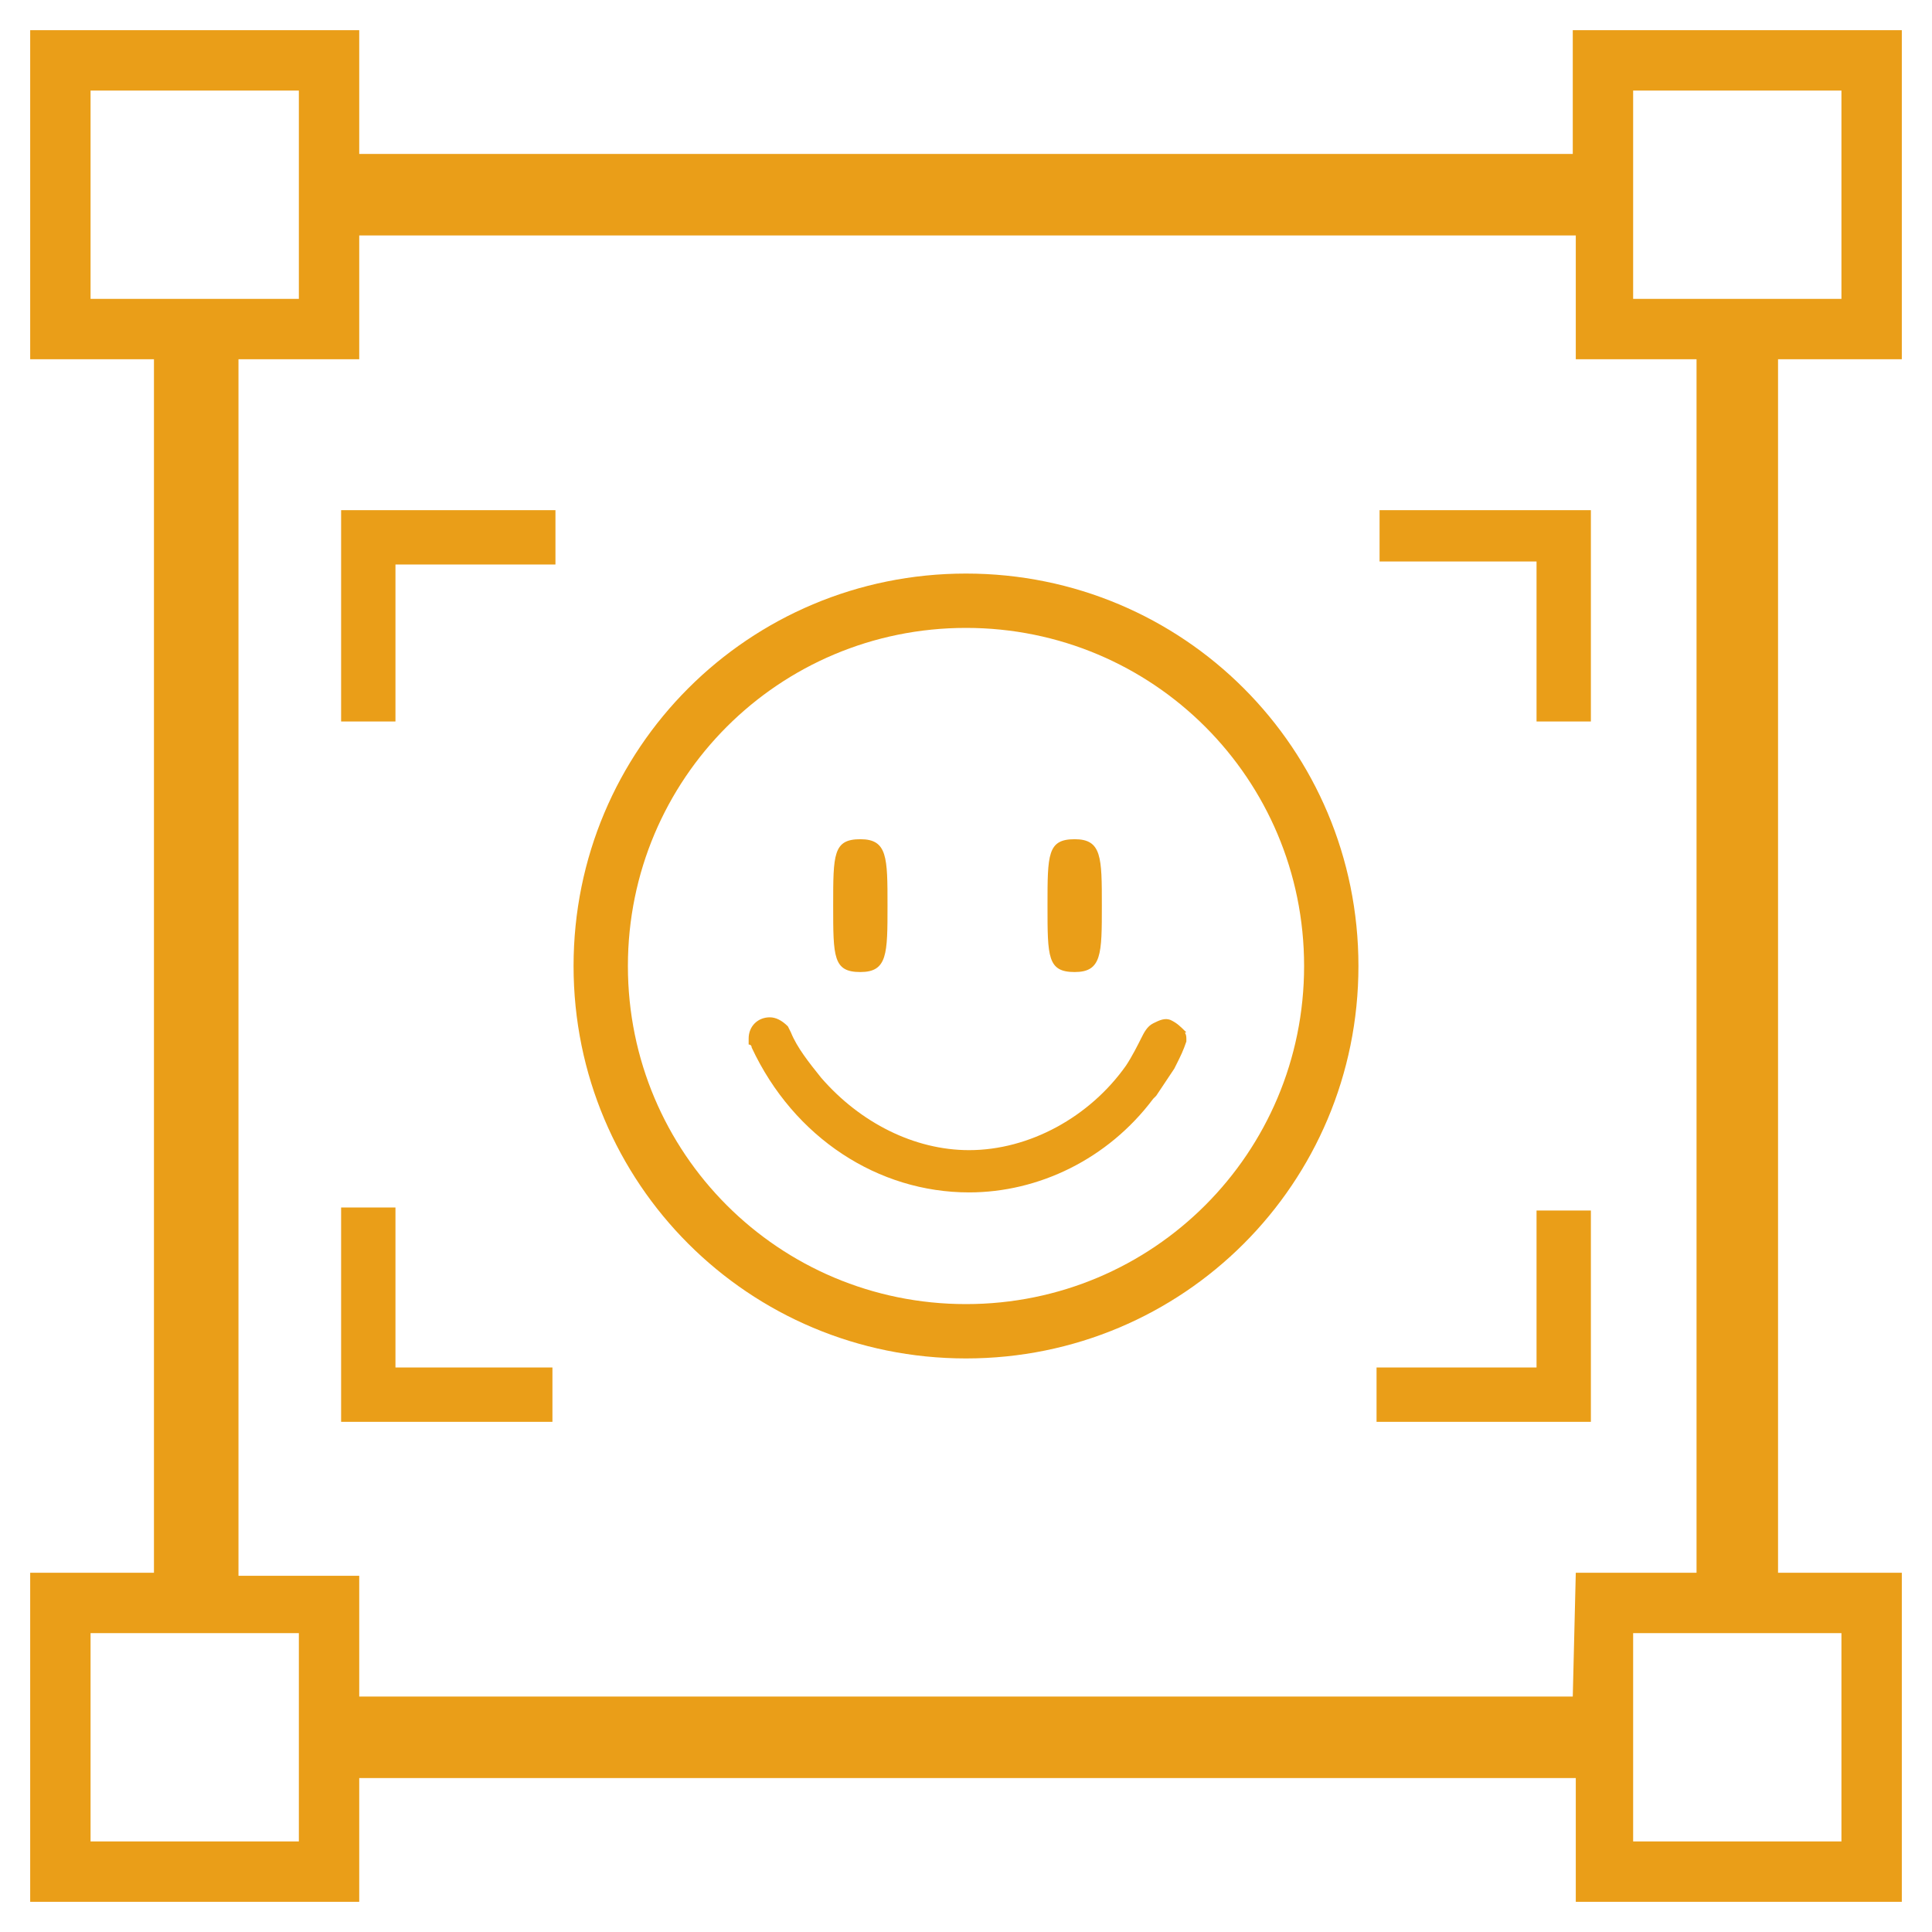 <?xml version="1.0" encoding="utf-8"?>
<!-- Generator: Adobe Illustrator 26.0.0, SVG Export Plug-In . SVG Version: 6.00 Build 0)  -->
<svg version="1.1" id="Layer_1" xmlns="http://www.w3.org/2000/svg" xmlns:xlink="http://www.w3.org/1999/xlink" x="0px" y="0px"
	 viewBox="0 0 64 64" style="enable-background:new 0 0 64 64;" xml:space="preserve">
<style type="text/css">
	.st0{display:none;}
	.st1{display:inline;}
	.st2{fill:#E85F1A;}
	.st3{fill:#EA9E18;}
	.st4{fill:#4DE51C;}
	.st5{fill:#1A9AE8;}
	.st6{fill:#1C1CE5;}
	.st7{fill:#9F1EE2;}
</style>
<g class="st0">
	<g class="st1">
		<g>
			<g>
				<g>
					<g>
						<path class="st2" d="M63,11.9V1H52.1v4.1H11.9V1H1v10.9h4.1v40.2H1V63h10.9v-4.1h40.3V63H63V52.1h-4.1V11.9H63z M3,9.9V3h6.9
							v6.9L3,9.9L3,9.9z M9.9,61H3v-6.9h6.9C9.9,54.1,9.9,61,9.9,61z M52.1,56.2H11.9v-4h-4V11.9h4V7.8h40.3v4.1h4v40.2h-4
							L52.1,56.2L52.1,56.2z M61,54.1V61h-6.9v-6.9L61,54.1L61,54.1z M54.1,9.9V3H61v6.9L54.1,9.9L54.1,9.9z"/>
					</g>
				</g>
			</g>
		</g>
	</g>
	<g class="st1">
		<g>
			<g>
				<g>
					<path class="st2" d="M32,19c-7.2,0-13,5.8-13,13c0,7.2,5.8,13,13,13c7.2,0,13-5.8,13-13C45,24.8,39.2,19,32,19z M32,43.2
						c-6.2,0-11.2-5-11.2-11.2c0-6.2,5-11.2,11.2-11.2s11.2,5,11.2,11.2C43.2,38.2,38.2,43.2,32,43.2z"/>
				</g>
			</g>
		</g>
		<g>
			<g>
				<g>
					<g>
						<path class="st2" d="M39.3,34.4v0.1c-0.1,0.3-0.2,0.5-0.3,0.7l-0.1,0.2c-0.2,0.3-0.4,0.6-0.6,0.9l-0.1,0.1
							c-1.5,2-3.8,3.1-6.1,3.1c-3,0-5.8-1.8-7.2-4.8c0-0.1-0.1-0.1-0.1-0.1l0-0.2c0-0.4,0.3-0.7,0.7-0.7c0.2,0,0.4,0.1,0.6,0.3
							l0.1,0.2c0.2,0.5,0.6,1,1,1.5c1.3,1.5,3.1,2.4,4.9,2.4c2,0,4-1.1,5.2-2.8c0.2-0.3,0.4-0.7,0.5-0.9c0.1-0.2,0.2-0.4,0.4-0.5
							c0.2-0.1,0.4-0.2,0.6-0.1c0.2,0.1,0.3,0.2,0.5,0.4C39.2,34.2,39.3,34.2,39.3,34.4z"/>
					</g>
				</g>
			</g>
		</g>
		<g>
			<g>
				<g>
					<path class="st2" d="M29.4,30c0,1.6,0,2.2-0.9,2.2c-0.9,0-0.9-0.5-0.9-2.2s0-2.2,0.9-2.2C29.4,27.8,29.4,28.4,29.4,30z"/>
				</g>
			</g>
		</g>
		<g>
			<g>
				<g>
					<path class="st2" d="M36.5,30c0,1.6,0,2.2-0.9,2.2c-0.9,0-0.9-0.5-0.9-2.2s0-2.2,0.9-2.2C36.5,27.8,36.5,28.4,36.5,30z"/>
				</g>
			</g>
		</g>
		<g>
			<g>
				<g>
					<g>
						<polygon class="st2" points="18.4,16.9 18.4,18.7 13.1,18.7 13.1,23.9 11.3,23.9 11.3,16.9 						"/>
					</g>
				</g>
			</g>
			<g>
				<g>
					<g>
						<polygon class="st2" points="52.7,16.9 52.7,23.9 50.9,23.9 50.9,18.6 45.7,18.6 45.7,16.9 						"/>
					</g>
				</g>
			</g>
		</g>
		<g>
			<g>
				<g>
					<g>
						<polygon class="st2" points="52.7,40.1 52.7,47.1 45.6,47.1 45.6,45.3 50.9,45.3 50.9,40.1 						"/>
					</g>
				</g>
			</g>
			<g>
				<g>
					<g>
						<polygon class="st2" points="18.3,45.3 18.3,47.1 11.3,47.1 11.3,40 13.1,40 13.1,45.3 						"/>
					</g>
				</g>
			</g>
		</g>
	</g>
</g>
<g>
	<g>
		<g>
			<g>
				<g>
					<g>
						<path class="st3" d="M63,11.9V1H52.1v4.1H11.9V1H1v10.9h4.1v40.2H1V63h10.9v-4.1h40.3V63H63V52.1h-4.1V11.9H63z M3,9.9V3h6.9
							v6.9L3,9.9L3,9.9z M9.9,61H3v-6.9h6.9C9.9,54.1,9.9,61,9.9,61z M52.1,56.2H11.9v-4h-4V11.9h4V7.8h40.3v4.1h4v40.2h-4
							L52.1,56.2L52.1,56.2z M61,54.1V61h-6.9v-6.9L61,54.1L61,54.1z M54.1,9.9V3H61v6.9L54.1,9.9L54.1,9.9z"/>
					</g>
				</g>
			</g>
		</g>
	</g>
	<g>
		<g>
			<g>
				<g>
					<path class="st3" d="M32,19c-7.2,0-13,5.8-13,13c0,7.2,5.8,13,13,13c7.2,0,13-5.8,13-13C45,24.8,39.2,19,32,19z M32,43.2
						c-6.2,0-11.2-5-11.2-11.2c0-6.2,5-11.2,11.2-11.2s11.2,5,11.2,11.2C43.2,38.2,38.2,43.2,32,43.2z"/>
				</g>
			</g>
		</g>
		<g>
			<g>
				<g>
					<g>
						<path class="st3" d="M39.3,34.4v0.1c-0.1,0.3-0.2,0.5-0.3,0.7l-0.1,0.2c-0.2,0.3-0.4,0.6-0.6,0.9l-0.1,0.1
							c-1.5,2-3.8,3.1-6.1,3.1c-3,0-5.8-1.8-7.2-4.8c0-0.1-0.1-0.1-0.1-0.1l0-0.2c0-0.4,0.3-0.7,0.7-0.7c0.2,0,0.4,0.1,0.6,0.3
							l0.1,0.2c0.2,0.5,0.6,1,1,1.5c1.3,1.5,3.1,2.4,4.9,2.4c2,0,4-1.1,5.2-2.8c0.2-0.3,0.4-0.7,0.5-0.9c0.1-0.2,0.2-0.4,0.4-0.5
							c0.2-0.1,0.4-0.2,0.6-0.1c0.2,0.1,0.3,0.2,0.5,0.4C39.2,34.2,39.3,34.2,39.3,34.4z"/>
					</g>
				</g>
			</g>
		</g>
		<g>
			<g>
				<g>
					<path class="st3" d="M29.4,30c0,1.6,0,2.2-0.9,2.2c-0.9,0-0.9-0.5-0.9-2.2s0-2.2,0.9-2.2C29.4,27.8,29.4,28.4,29.4,30z"/>
				</g>
			</g>
		</g>
		<g>
			<g>
				<g>
					<path class="st3" d="M36.5,30c0,1.6,0,2.2-0.9,2.2c-0.9,0-0.9-0.5-0.9-2.2s0-2.2,0.9-2.2C36.5,27.8,36.5,28.4,36.5,30z"/>
				</g>
			</g>
		</g>
		<g>
			<g>
				<g>
					<g>
						<polygon class="st3" points="18.4,16.9 18.4,18.7 13.1,18.7 13.1,23.9 11.3,23.9 11.3,16.9 						"/>
					</g>
				</g>
			</g>
			<g>
				<g>
					<g>
						<polygon class="st3" points="52.7,16.9 52.7,23.9 50.9,23.9 50.9,18.6 45.7,18.6 45.7,16.9 						"/>
					</g>
				</g>
			</g>
		</g>
		<g>
			<g>
				<g>
					<g>
						<polygon class="st3" points="52.7,40.1 52.7,47.1 45.6,47.1 45.6,45.3 50.9,45.3 50.9,40.1 						"/>
					</g>
				</g>
			</g>
			<g>
				<g>
					<g>
						<polygon class="st3" points="18.3,45.3 18.3,47.1 11.3,47.1 11.3,40 13.1,40 13.1,45.3 						"/>
					</g>
				</g>
			</g>
		</g>
	</g>
</g>
<g class="st0">
	<g class="st1">
		<g>
			<g>
				<g>
					<g>
						<path class="st4" d="M63,11.9V1H52.1v4.1H11.9V1H1v10.9h4.1v40.2H1V63h10.9v-4.1h40.3V63H63V52.1h-4.1V11.9H63z M3,9.9V3h6.9
							v6.9L3,9.9L3,9.9z M9.9,61H3v-6.9h6.9C9.9,54.1,9.9,61,9.9,61z M52.1,56.2H11.9v-4h-4V11.9h4V7.8h40.3v4.1h4v40.2h-4
							L52.1,56.2L52.1,56.2z M61,54.1V61h-6.9v-6.9L61,54.1L61,54.1z M54.1,9.9V3H61v6.9L54.1,9.9L54.1,9.9z"/>
					</g>
				</g>
			</g>
		</g>
	</g>
	<g class="st1">
		<g>
			<g>
				<g>
					<path class="st4" d="M32,19c-7.2,0-13,5.8-13,13c0,7.2,5.8,13,13,13c7.2,0,13-5.8,13-13C45,24.8,39.2,19,32,19z M32,43.2
						c-6.2,0-11.2-5-11.2-11.2c0-6.2,5-11.2,11.2-11.2s11.2,5,11.2,11.2C43.2,38.2,38.2,43.2,32,43.2z"/>
				</g>
			</g>
		</g>
		<g>
			<g>
				<g>
					<g>
						<path class="st4" d="M39.3,34.4v0.1c-0.1,0.3-0.2,0.5-0.3,0.7l-0.1,0.2c-0.2,0.3-0.4,0.6-0.6,0.9l-0.1,0.1
							c-1.5,2-3.8,3.1-6.1,3.1c-3,0-5.8-1.8-7.2-4.8c0-0.1-0.1-0.1-0.1-0.1l0-0.2c0-0.4,0.3-0.7,0.7-0.7c0.2,0,0.4,0.1,0.6,0.3
							l0.1,0.2c0.2,0.5,0.6,1,1,1.5c1.3,1.5,3.1,2.4,4.9,2.4c2,0,4-1.1,5.2-2.8c0.2-0.3,0.4-0.7,0.5-0.9c0.1-0.2,0.2-0.4,0.4-0.5
							c0.2-0.1,0.4-0.2,0.6-0.1c0.2,0.1,0.3,0.2,0.5,0.4C39.2,34.2,39.3,34.2,39.3,34.4z"/>
					</g>
				</g>
			</g>
		</g>
		<g>
			<g>
				<g>
					<path class="st4" d="M29.4,30c0,1.6,0,2.2-0.9,2.2c-0.9,0-0.9-0.5-0.9-2.2s0-2.2,0.9-2.2C29.4,27.8,29.4,28.4,29.4,30z"/>
				</g>
			</g>
		</g>
		<g>
			<g>
				<g>
					<path class="st4" d="M36.5,30c0,1.6,0,2.2-0.9,2.2c-0.9,0-0.9-0.5-0.9-2.2s0-2.2,0.9-2.2C36.5,27.8,36.5,28.4,36.5,30z"/>
				</g>
			</g>
		</g>
		<g>
			<g>
				<g>
					<g>
						<polygon class="st4" points="18.4,16.9 18.4,18.7 13.1,18.7 13.1,23.9 11.3,23.9 11.3,16.9 						"/>
					</g>
				</g>
			</g>
			<g>
				<g>
					<g>
						<polygon class="st4" points="52.7,16.9 52.7,23.9 50.9,23.9 50.9,18.6 45.7,18.6 45.7,16.9 						"/>
					</g>
				</g>
			</g>
		</g>
		<g>
			<g>
				<g>
					<g>
						<polygon class="st4" points="52.7,40.1 52.7,47.1 45.6,47.1 45.6,45.3 50.9,45.3 50.9,40.1 						"/>
					</g>
				</g>
			</g>
			<g>
				<g>
					<g>
						<polygon class="st4" points="18.3,45.3 18.3,47.1 11.3,47.1 11.3,40 13.1,40 13.1,45.3 						"/>
					</g>
				</g>
			</g>
		</g>
	</g>
</g>
<g class="st0">
	<g class="st1">
		<g>
			<g>
				<g>
					<g>
						<path class="st5" d="M63,11.9V1H52.1v4.1H11.9V1H1v10.9h4.1v40.2H1V63h10.9v-4.1h40.3V63H63V52.1h-4.1V11.9H63z M3,9.9V3h6.9
							v6.9L3,9.9L3,9.9z M9.9,61H3v-6.9h6.9C9.9,54.1,9.9,61,9.9,61z M52.1,56.2H11.9v-4h-4V11.9h4V7.8h40.3v4.1h4v40.2h-4
							L52.1,56.2L52.1,56.2z M61,54.1V61h-6.9v-6.9L61,54.1L61,54.1z M54.1,9.9V3H61v6.9L54.1,9.9L54.1,9.9z"/>
					</g>
				</g>
			</g>
		</g>
	</g>
	<g class="st1">
		<g>
			<g>
				<g>
					<path class="st5" d="M32,19c-7.2,0-13,5.8-13,13c0,7.2,5.8,13,13,13c7.2,0,13-5.8,13-13C45,24.8,39.2,19,32,19z M32,43.2
						c-6.2,0-11.2-5-11.2-11.2c0-6.2,5-11.2,11.2-11.2s11.2,5,11.2,11.2C43.2,38.2,38.2,43.2,32,43.2z"/>
				</g>
			</g>
		</g>
		<g>
			<g>
				<g>
					<g>
						<path class="st5" d="M39.3,34.4v0.1c-0.1,0.3-0.2,0.5-0.3,0.7l-0.1,0.2c-0.2,0.3-0.4,0.6-0.6,0.9l-0.1,0.1
							c-1.5,2-3.8,3.1-6.1,3.1c-3,0-5.8-1.8-7.2-4.8c0-0.1-0.1-0.1-0.1-0.1l0-0.2c0-0.4,0.3-0.7,0.7-0.7c0.2,0,0.4,0.1,0.6,0.3
							l0.1,0.2c0.2,0.5,0.6,1,1,1.5c1.3,1.5,3.1,2.4,4.9,2.4c2,0,4-1.1,5.2-2.8c0.2-0.3,0.4-0.7,0.5-0.9c0.1-0.2,0.2-0.4,0.4-0.5
							c0.2-0.1,0.4-0.2,0.6-0.1c0.2,0.1,0.3,0.2,0.5,0.4C39.2,34.2,39.3,34.2,39.3,34.4z"/>
					</g>
				</g>
			</g>
		</g>
		<g>
			<g>
				<g>
					<path class="st5" d="M29.4,30c0,1.6,0,2.2-0.9,2.2c-0.9,0-0.9-0.5-0.9-2.2s0-2.2,0.9-2.2C29.4,27.8,29.4,28.4,29.4,30z"/>
				</g>
			</g>
		</g>
		<g>
			<g>
				<g>
					<path class="st5" d="M36.5,30c0,1.6,0,2.2-0.9,2.2c-0.9,0-0.9-0.5-0.9-2.2s0-2.2,0.9-2.2C36.5,27.8,36.5,28.4,36.5,30z"/>
				</g>
			</g>
		</g>
		<g>
			<g>
				<g>
					<g>
						<polygon class="st5" points="18.4,16.9 18.4,18.7 13.1,18.7 13.1,23.9 11.3,23.9 11.3,16.9 						"/>
					</g>
				</g>
			</g>
			<g>
				<g>
					<g>
						<polygon class="st5" points="52.7,16.9 52.7,23.9 50.9,23.9 50.9,18.6 45.7,18.6 45.7,16.9 						"/>
					</g>
				</g>
			</g>
		</g>
		<g>
			<g>
				<g>
					<g>
						<polygon class="st5" points="52.7,40.1 52.7,47.1 45.6,47.1 45.6,45.3 50.9,45.3 50.9,40.1 						"/>
					</g>
				</g>
			</g>
			<g>
				<g>
					<g>
						<polygon class="st5" points="18.3,45.3 18.3,47.1 11.3,47.1 11.3,40 13.1,40 13.1,45.3 						"/>
					</g>
				</g>
			</g>
		</g>
	</g>
</g>
<g class="st0">
	<g class="st1">
		<g>
			<g>
				<g>
					<g>
						<path class="st6" d="M63,11.9V1H52.1v4.1H11.9V1H1v10.9h4.1v40.2H1V63h10.9v-4.1h40.3V63H63V52.1h-4.1V11.9H63z M3,9.9V3h6.9
							v6.9L3,9.9L3,9.9z M9.9,61H3v-6.9h6.9C9.9,54.1,9.9,61,9.9,61z M52.1,56.2H11.9v-4h-4V11.9h4V7.8h40.3v4.1h4v40.2h-4
							L52.1,56.2L52.1,56.2z M61,54.1V61h-6.9v-6.9L61,54.1L61,54.1z M54.1,9.9V3H61v6.9L54.1,9.9L54.1,9.9z"/>
					</g>
				</g>
			</g>
		</g>
	</g>
	<g class="st1">
		<g>
			<g>
				<g>
					<path class="st6" d="M32,19c-7.2,0-13,5.8-13,13c0,7.2,5.8,13,13,13c7.2,0,13-5.8,13-13C45,24.8,39.2,19,32,19z M32,43.2
						c-6.2,0-11.2-5-11.2-11.2c0-6.2,5-11.2,11.2-11.2s11.2,5,11.2,11.2C43.2,38.2,38.2,43.2,32,43.2z"/>
				</g>
			</g>
		</g>
		<g>
			<g>
				<g>
					<g>
						<path class="st6" d="M39.3,34.4v0.1c-0.1,0.3-0.2,0.5-0.3,0.7l-0.1,0.2c-0.2,0.3-0.4,0.6-0.6,0.9l-0.1,0.1
							c-1.5,2-3.8,3.1-6.1,3.1c-3,0-5.8-1.8-7.2-4.8c0-0.1-0.1-0.1-0.1-0.1l0-0.2c0-0.4,0.3-0.7,0.7-0.7c0.2,0,0.4,0.1,0.6,0.3
							l0.1,0.2c0.2,0.5,0.6,1,1,1.5c1.3,1.5,3.1,2.4,4.9,2.4c2,0,4-1.1,5.2-2.8c0.2-0.3,0.4-0.7,0.5-0.9c0.1-0.2,0.2-0.4,0.4-0.5
							c0.2-0.1,0.4-0.2,0.6-0.1c0.2,0.1,0.3,0.2,0.5,0.4C39.2,34.2,39.3,34.2,39.3,34.4z"/>
					</g>
				</g>
			</g>
		</g>
		<g>
			<g>
				<g>
					<path class="st6" d="M29.4,30c0,1.6,0,2.2-0.9,2.2c-0.9,0-0.9-0.5-0.9-2.2s0-2.2,0.9-2.2C29.4,27.8,29.4,28.4,29.4,30z"/>
				</g>
			</g>
		</g>
		<g>
			<g>
				<g>
					<path class="st6" d="M36.5,30c0,1.6,0,2.2-0.9,2.2c-0.9,0-0.9-0.5-0.9-2.2s0-2.2,0.9-2.2C36.5,27.8,36.5,28.4,36.5,30z"/>
				</g>
			</g>
		</g>
		<g>
			<g>
				<g>
					<g>
						<polygon class="st6" points="18.4,16.9 18.4,18.7 13.1,18.7 13.1,23.9 11.3,23.9 11.3,16.9 						"/>
					</g>
				</g>
			</g>
			<g>
				<g>
					<g>
						<polygon class="st6" points="52.7,16.9 52.7,23.9 50.9,23.9 50.9,18.6 45.7,18.6 45.7,16.9 						"/>
					</g>
				</g>
			</g>
		</g>
		<g>
			<g>
				<g>
					<g>
						<polygon class="st6" points="52.7,40.1 52.7,47.1 45.6,47.1 45.6,45.3 50.9,45.3 50.9,40.1 						"/>
					</g>
				</g>
			</g>
			<g>
				<g>
					<g>
						<polygon class="st6" points="18.3,45.3 18.3,47.1 11.3,47.1 11.3,40 13.1,40 13.1,45.3 						"/>
					</g>
				</g>
			</g>
		</g>
	</g>
</g>
<g class="st0">
	<g class="st1">
		<g>
			<g>
				<g>
					<g>
						<path class="st7" d="M63,11.9V1H52.1v4.1H11.9V1H1v10.9h4.1v40.2H1V63h10.9v-4.1h40.3V63H63V52.1h-4.1V11.9H63z M3,9.9V3h6.9
							v6.9L3,9.9L3,9.9z M9.9,61H3v-6.9h6.9C9.9,54.1,9.9,61,9.9,61z M52.1,56.2H11.9v-4h-4V11.9h4V7.8h40.3v4.1h4v40.2h-4
							L52.1,56.2L52.1,56.2z M61,54.1V61h-6.9v-6.9L61,54.1L61,54.1z M54.1,9.9V3H61v6.9L54.1,9.9L54.1,9.9z"/>
					</g>
				</g>
			</g>
		</g>
	</g>
	<g class="st1">
		<g>
			<g>
				<g>
					<path class="st7" d="M32,19c-7.2,0-13,5.8-13,13c0,7.2,5.8,13,13,13c7.2,0,13-5.8,13-13C45,24.8,39.2,19,32,19z M32,43.2
						c-6.2,0-11.2-5-11.2-11.2c0-6.2,5-11.2,11.2-11.2s11.2,5,11.2,11.2C43.2,38.2,38.2,43.2,32,43.2z"/>
				</g>
			</g>
		</g>
		<g>
			<g>
				<g>
					<g>
						<path class="st7" d="M39.3,34.4v0.1c-0.1,0.3-0.2,0.5-0.3,0.7l-0.1,0.2c-0.2,0.3-0.4,0.6-0.6,0.9l-0.1,0.1
							c-1.5,2-3.8,3.1-6.1,3.1c-3,0-5.8-1.8-7.2-4.8c0-0.1-0.1-0.1-0.1-0.1l0-0.2c0-0.4,0.3-0.7,0.7-0.7c0.2,0,0.4,0.1,0.6,0.3
							l0.1,0.2c0.2,0.5,0.6,1,1,1.5c1.3,1.5,3.1,2.4,4.9,2.4c2,0,4-1.1,5.2-2.8c0.2-0.3,0.4-0.7,0.5-0.9c0.1-0.2,0.2-0.4,0.4-0.5
							c0.2-0.1,0.4-0.2,0.6-0.1c0.2,0.1,0.3,0.2,0.5,0.4C39.2,34.2,39.3,34.2,39.3,34.4z"/>
					</g>
				</g>
			</g>
		</g>
		<g>
			<g>
				<g>
					<path class="st7" d="M29.4,30c0,1.6,0,2.2-0.9,2.2c-0.9,0-0.9-0.5-0.9-2.2s0-2.2,0.9-2.2C29.4,27.8,29.4,28.4,29.4,30z"/>
				</g>
			</g>
		</g>
		<g>
			<g>
				<g>
					<path class="st7" d="M36.5,30c0,1.6,0,2.2-0.9,2.2c-0.9,0-0.9-0.5-0.9-2.2s0-2.2,0.9-2.2C36.5,27.8,36.5,28.4,36.5,30z"/>
				</g>
			</g>
		</g>
		<g>
			<g>
				<g>
					<g>
						<polygon class="st7" points="18.4,16.9 18.4,18.7 13.1,18.7 13.1,23.9 11.3,23.9 11.3,16.9 						"/>
					</g>
				</g>
			</g>
			<g>
				<g>
					<g>
						<polygon class="st7" points="52.7,16.9 52.7,23.9 50.9,23.9 50.9,18.6 45.7,18.6 45.7,16.9 						"/>
					</g>
				</g>
			</g>
		</g>
		<g>
			<g>
				<g>
					<g>
						<polygon class="st7" points="52.7,40.1 52.7,47.1 45.6,47.1 45.6,45.3 50.9,45.3 50.9,40.1 						"/>
					</g>
				</g>
			</g>
			<g>
				<g>
					<g>
						<polygon class="st7" points="18.3,45.3 18.3,47.1 11.3,47.1 11.3,40 13.1,40 13.1,45.3 						"/>
					</g>
				</g>
			</g>
		</g>
	</g>
</g>
</svg>
